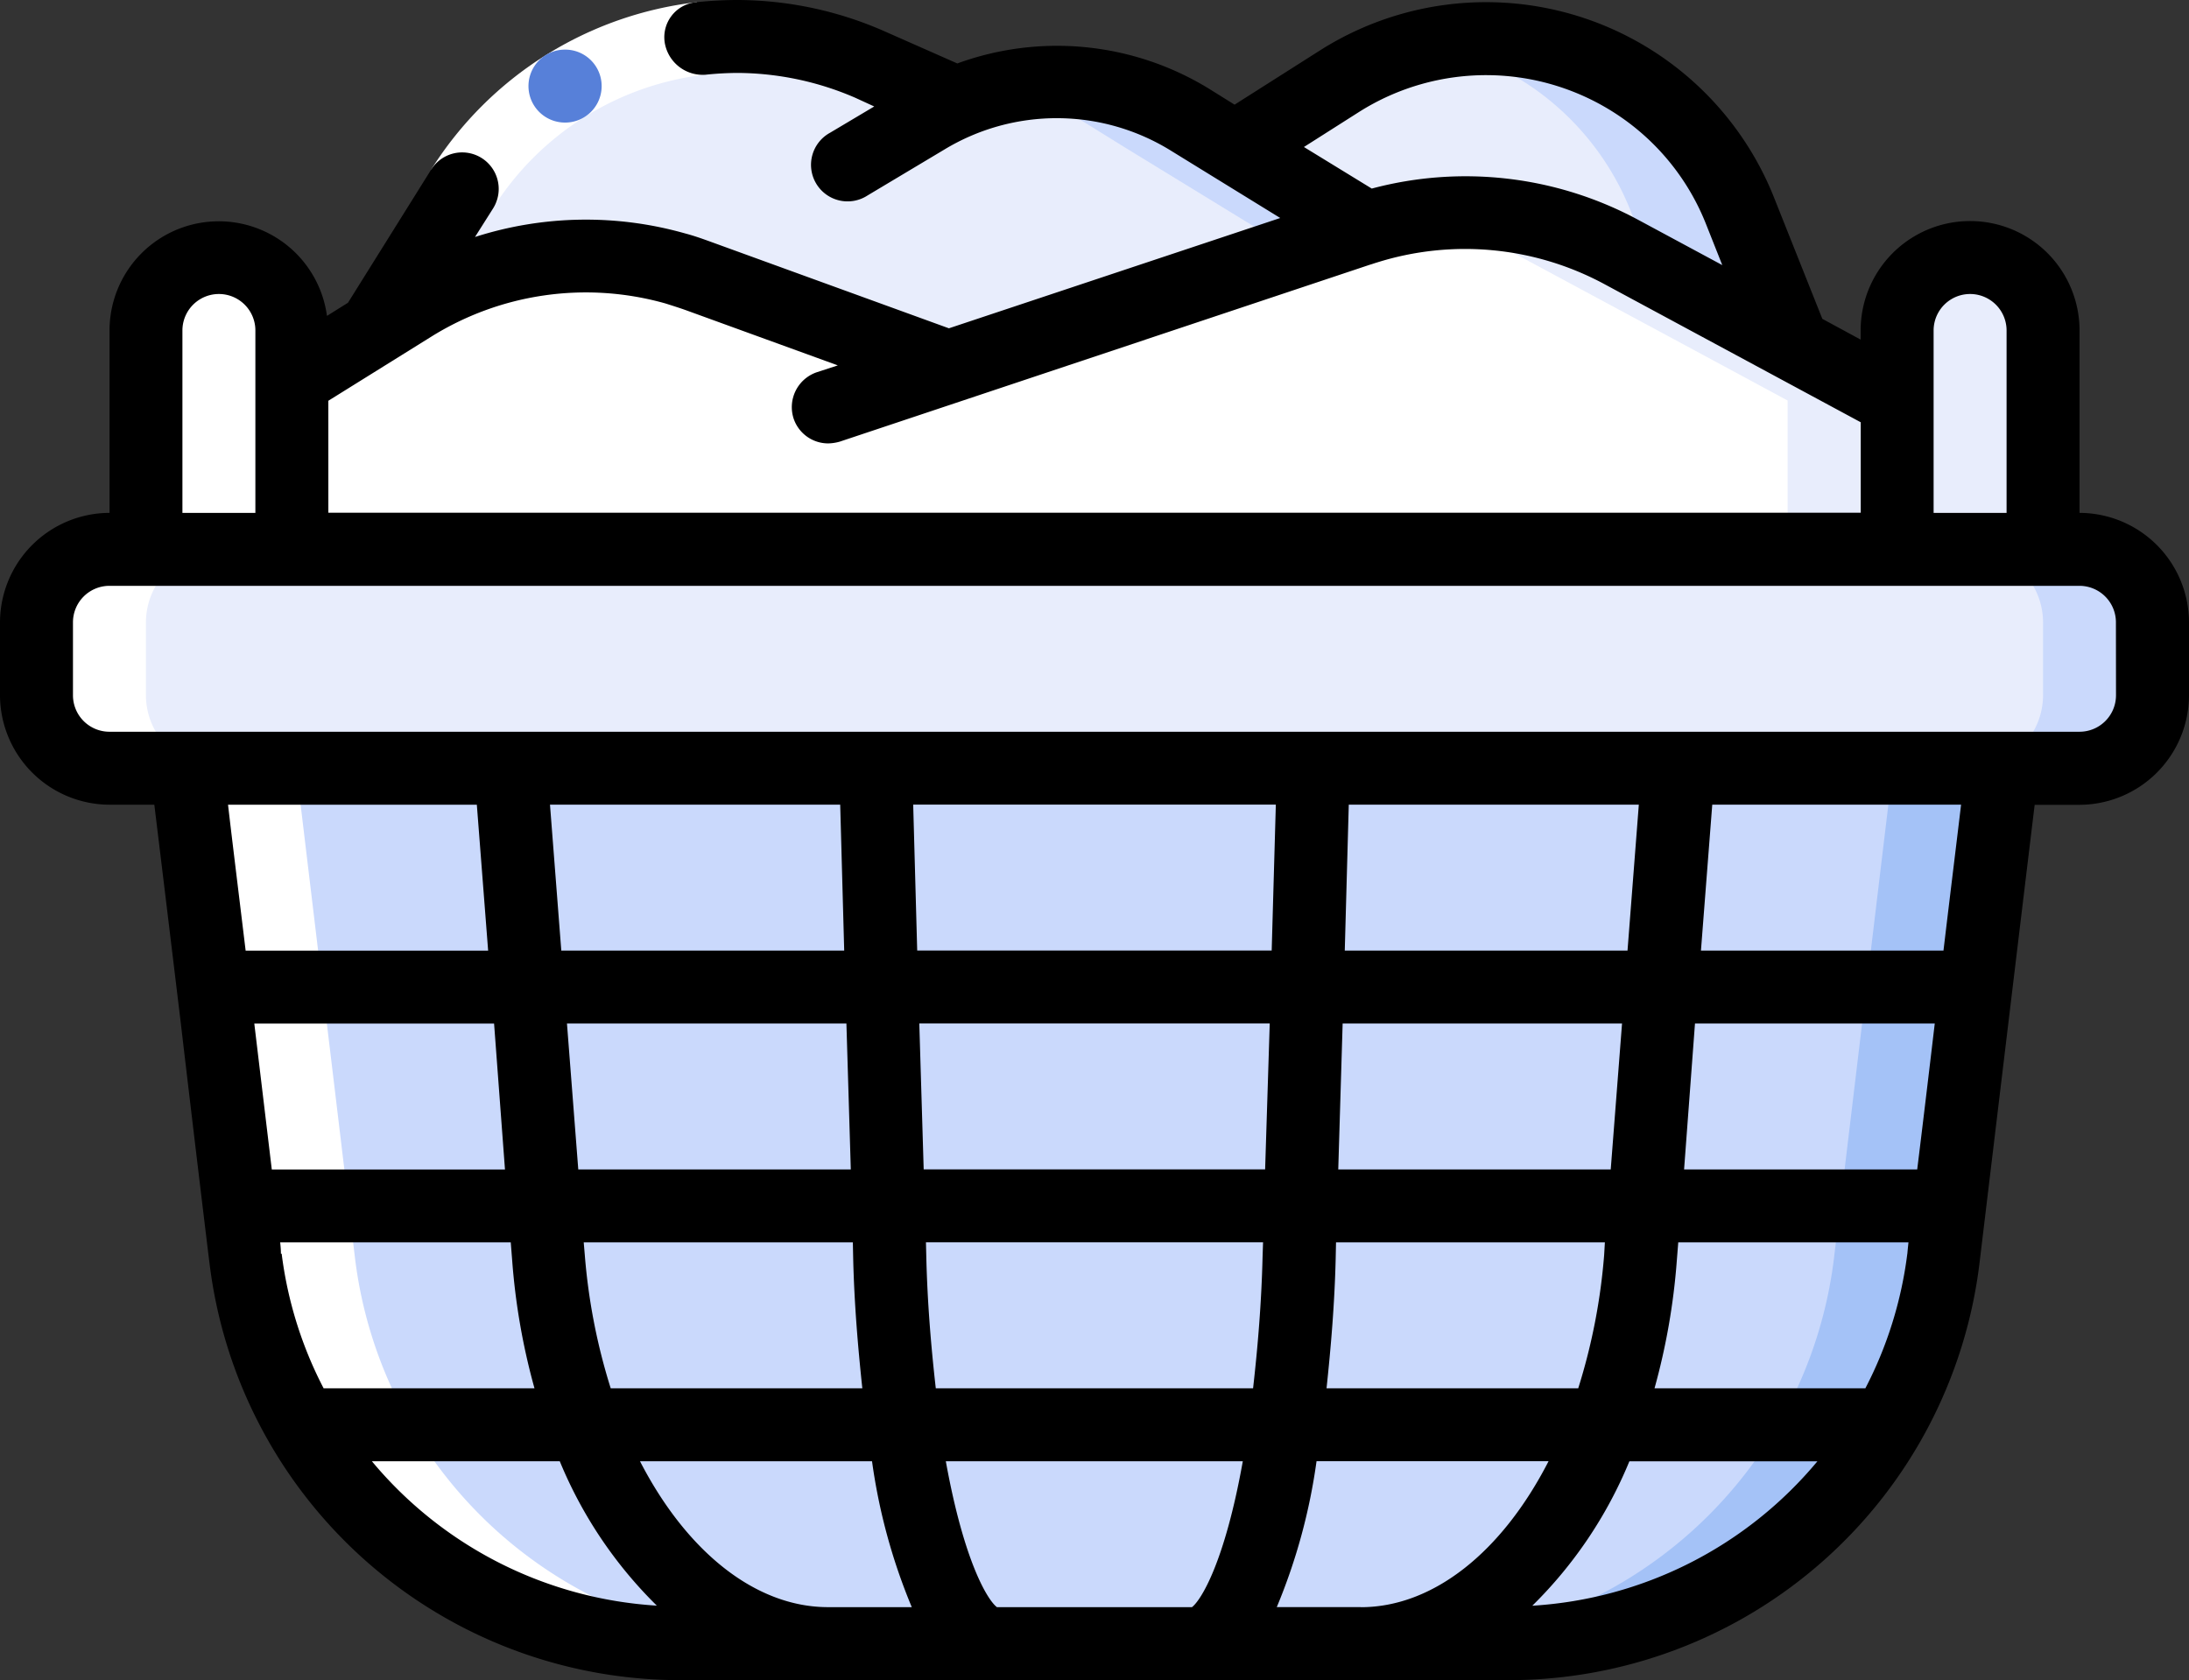 <svg xmlns="http://www.w3.org/2000/svg" width="80.338" height="61.673" viewBox="0 0 80.338 61.673">
  <rect x="0" y="0" width="80.338" height="61.673" fill="#333333" stroke="none"/>
  <defs>
    <style>
      .cls-1 {
        fill: #e8edfc;
      }

      .cls-2 {
        fill: #cad9fc;
      }

      .cls-3 {
        fill: #a4c2f7;
      }

      .cls-4 {
        fill: #fff;
      }

      .cls-5 {
        fill: #5780d9;
      }
    </style>
  </defs>
  <g id="Page-1" transform="translate(0 -0.94)">
    <g id="_021---Laundry-Basket" data-name="021---Laundry-Basket" transform="translate(0 0.94)">
      <rect id="Rectangle-path" class="cls-1" width="77.66" height="8.034" rx="2" transform="translate(1.339 20.165)"/>
      <path id="Shape" class="cls-2" d="M58.017,16H54a2.686,2.686,0,0,1,2.678,2.678v2.678A2.686,2.686,0,0,1,54,24.034h4.017a2.686,2.686,0,0,0,2.678-2.678V18.678A2.686,2.686,0,0,0,58.017,16Z" transform="translate(18.304 4.165)"/>
      <path id="Shape-2" data-name="Shape" class="cls-1" d="M9.356,10.678v8.034H4V10.678a2.678,2.678,0,0,1,5.356,0Z" transform="translate(1.356 1.453)"/>
      <path id="Shape-3" data-name="Shape" class="cls-1" d="M57.356,10.678v8.034H52V10.678a2.678,2.678,0,0,1,5.356,0Z" transform="translate(17.626 1.453)"/>
      <path id="Shape-4" data-name="Shape" class="cls-2" d="M71.747,22S69.6,39.848,69.591,39.982a16.1,16.1,0,0,1-15.96,14.153H23.236A16.1,16.1,0,0,1,7.276,39.982S5.133,22.134,5.12,22Z" transform="translate(1.735 6.199)"/>
      <path id="Shape-5" data-name="Shape" class="cls-3" d="M56.466,22S54.324,39.848,54.31,39.982A16.1,16.1,0,0,1,38.35,54.135h4.017a16.1,16.1,0,0,0,15.96-14.153C58.341,39.848,60.483,22,60.483,22Z" transform="translate(12.999 6.199)"/>
      <path id="Shape-6" data-name="Shape" class="cls-4" d="M66.914,13.667V19.13H8V12.944l3.039-1.9,1.352-.844A12.008,12.008,0,0,1,22.059,8.82c.281.08.562.174.83.268l9.2,3.347L47.245,7.387c.054-.013.121-.04.174-.054a12.029,12.029,0,0,1,9.346.87l6.347,3.414Z" transform="translate(2.712 1.035)"/>
      <path id="Shape-7" data-name="Shape" class="cls-1" d="M52.716,11.615,46.369,8.2a12.027,12.027,0,0,0-7.7-1.255A12.028,12.028,0,0,1,42.352,8.2L48.7,11.615l3.8,2.049v5.463h4.017V13.664Z" transform="translate(13.107 1.038)"/>
      <path id="Shape-8" data-name="Shape" class="cls-1" d="M46.65,8.97c-.054.013-.121.04-.174.054L31.319,14.071l-9.2-3.347c-.268-.094-.549-.187-.83-.268a12.008,12.008,0,0,0-9.667,1.379l-1.352.844,3.214-5.142A12.037,12.037,0,0,1,18.264,3.2,11.811,11.811,0,0,1,23.593,1.94,11.989,11.989,0,0,1,28.44,2.971l3.147,1.393H31.6a9.4,9.4,0,0,1,8.6.643l1.647,1.018Z" transform="translate(3.481 -0.601)"/>
      <path id="Shape-9" data-name="Shape" class="cls-2" d="M37,5.6,35.353,4.579A9.373,9.373,0,0,0,28.44,3.42a9.351,9.351,0,0,1,2.9,1.16L32.983,5.6,37.79,8.543c-.054.013-.121.04-.174.054l-13.06,4.349,1.92.7L41.633,8.6c.054-.013.121-.04.174-.054Z" transform="translate(8.324 -0.174)"/>
      <path id="Shape-10" data-name="Shape" class="cls-1" d="M54.35,13.233,48,9.819a12.029,12.029,0,0,0-9.346-.87L33.85,6l3.829-2.437a10.042,10.042,0,0,1,14.7,4.74Z" transform="translate(11.474 -0.58)"/>
      <path id="Shape-11" data-name="Shape" class="cls-2" d="M42.79,3.683A9.987,9.987,0,0,1,46.539,8.3l.869,2.174,5.116,2.753L50.556,8.3a9.989,9.989,0,0,0-11.32-6.079A9.944,9.944,0,0,1,42.79,3.683Z" transform="translate(13.3 -0.577)"/>
      <path id="Shape-12" data-name="Shape" class="cls-4" d="M3.678,26.746H6.517c.013.134,2.156,17.982,2.156,17.982a16.1,16.1,0,0,0,15.96,14.153H28.65a16.1,16.1,0,0,1-15.96-14.153s-2.142-17.848-2.156-17.982H7.695a2.686,2.686,0,0,1-2.678-2.678V21.39a2.686,2.686,0,0,1,2.678-2.678H9.034V10.678A2.65,2.65,0,0,1,9.7,8.937c-.042-.046-.075-.1-.119-.141A2.618,2.618,0,0,0,7.695,8a2.686,2.686,0,0,0-2.678,2.678v8.034H3.678A2.686,2.686,0,0,0,1,21.39v2.678A2.686,2.686,0,0,0,3.678,26.746Z" transform="translate(0.339 1.453)"/>
      <path id="Shape-13" data-name="Shape" class="cls-4" d="M21.567,1l.3,2.661a10.653,10.653,0,0,0-7.779,4.9L11.821,7.138A13.327,13.327,0,0,1,21.567,1Z" transform="translate(4.007 -0.92)"/>
      <g id="Group_758" data-name="Group 758">
        <path id="Shape-14" data-name="Shape" d="M76.321,19.766V13.071a4.017,4.017,0,0,0-8.034,0v.335l-1.406-.763L65.1,8.17A11.373,11.373,0,0,0,48.43,2.8l-3.12,1.982-.924-.576a10.664,10.664,0,0,0-9.252-.937L32.47,2.092A13.473,13.473,0,0,0,27.074.94a14.067,14.067,0,0,0-1.5.08,1.289,1.289,0,0,0-1.165,1.553,1.413,1.413,0,0,0,1.473,1.111,11.63,11.63,0,0,1,1.192-.067,10.98,10.98,0,0,1,4.311.91l.7.321-1.62.964a1.342,1.342,0,1,0,1.379,2.3l2.8-1.674a7.961,7.961,0,0,1,8.342.04l4,2.464L34.826,12.991,26.043,9.8c-.295-.107-.6-.214-.91-.295a13.339,13.339,0,0,0-7.7.134L18.1,8.585a1.341,1.341,0,1,0-2.276-1.419l-3.053,4.887L12,12.535a4.008,4.008,0,0,0-7.98.536v6.695A4.029,4.029,0,0,0,0,23.783v2.678a4.029,4.029,0,0,0,4.017,4.017H5.664c.2,1.634.576,4.74.951,7.846.522,4.445,1.058,8.877,1.071,8.958A17.407,17.407,0,0,0,24.972,62.613H55.366A17.407,17.407,0,0,0,72.652,47.282c.013-.107,1.54-12.827,2.022-16.8h1.647a4.029,4.029,0,0,0,4.017-4.017V23.783A4.029,4.029,0,0,0,76.321,19.766Zm-5.356-6.695a1.339,1.339,0,0,1,2.678,0v6.695H70.965ZM49.876,5.051a8.717,8.717,0,0,1,9.493.107,8.622,8.622,0,0,1,3.24,4l.6,1.513L60.106,9a13.352,13.352,0,0,0-9.761-1.138l-2.49-1.526Zm-37.826,10.6,3.762-2.343a10.726,10.726,0,0,1,8.6-1.232c.254.08.509.161.736.241l5.6,2.035-.777.254a1.354,1.354,0,0,0-.844,1.7,1.339,1.339,0,0,0,1.272.91,1.671,1.671,0,0,0,.428-.067l19.455-6.494c.054-.013.121-.04.254-.08a10.776,10.776,0,0,1,8.315.777l9.44,5.088v3.321H12.051ZM6.695,13.071a1.339,1.339,0,1,1,2.678,0v6.695H6.695ZM8.369,30.478H17.5l.415,5.356h-8.9C8.757,33.7,8.516,31.75,8.369,30.478Zm.964,8.034h8.8l.4,5.356H9.975ZM11.877,51.9a14.65,14.65,0,0,1-1.54-4.941H10.31c0-.134-.013-.281-.027-.415h8.462l.054.683a24.182,24.182,0,0,0,.817,4.673Zm1.767,2.678h6.9a15.956,15.956,0,0,0,3.562,5.3,14.777,14.777,0,0,1-10.457-5.3Zm7.579-10.712-.415-5.356H31.064l.161,5.356ZM31.3,46.545l.013.616c.04,1.647.174,3.227.335,4.74H22.414a22.1,22.1,0,0,1-.951-4.887l-.04-.469Zm-10.7-10.712-.415-5.356H30.836l.147,5.356Zm9.788,24.1c-2.651,0-5.182-2.022-6.9-5.356h8.516a21.5,21.5,0,0,0,1.459,5.356Zm13.349,0h-7.15c-.335-.254-1.205-1.647-1.875-5.356h10.9C44.949,58.288,44.079,59.68,43.744,59.935Zm2.6-12.854c-.04,1.687-.174,3.28-.348,4.82H34.344c-.174-1.54-.308-3.133-.348-4.82l-.013-.536H46.355Zm.094-3.214H33.9l-.161-5.356H46.6Zm.241-8.034H33.662l-.147-5.356H46.824Zm3.267,24.1h-3.08a21.5,21.5,0,0,0,1.459-5.356h8.516C55.125,57.913,52.595,59.935,49.943,59.935ZM59.53,38.511l-.415,5.356h-10l.161-5.356ZM49.354,35.833l.147-5.356H60.146l-.415,5.356ZM58.9,46.545l-.027.469a22.1,22.1,0,0,1-.951,4.887H48.685c.161-1.513.295-3.093.335-4.74l.013-.616ZM56.237,59.881a15.956,15.956,0,0,0,3.562-5.3h6.9A14.777,14.777,0,0,1,56.237,59.881ZM70,46.96a14.65,14.65,0,0,1-1.54,4.941H60.722a24.182,24.182,0,0,0,.817-4.673l.054-.683h8.449c-.027.254-.04.4-.04.415Zm.362-3.093H61.807l.4-5.356h8.8C70.778,40.453,70.55,42.354,70.363,43.867Zm.964-8.034h-8.9l.415-5.356h9.132C71.822,31.75,71.581,33.7,71.327,35.833Zm6.333-9.373A1.339,1.339,0,0,1,76.321,27.8H4.017a1.339,1.339,0,0,1-1.339-1.339V23.783a1.339,1.339,0,0,1,1.339-1.339h72.3a1.339,1.339,0,0,1,1.339,1.339Z" transform="translate(0 -0.94)"/>
        <path id="Shape-15" data-name="Shape" class="cls-5" d="M15.832,4.978A1.339,1.339,0,0,1,15.817,2.3h.015a1.339,1.339,0,1,1,0,2.678Z" transform="translate(4.91 -0.479)"/>
      </g>
    </g>
  </g>
</svg>
